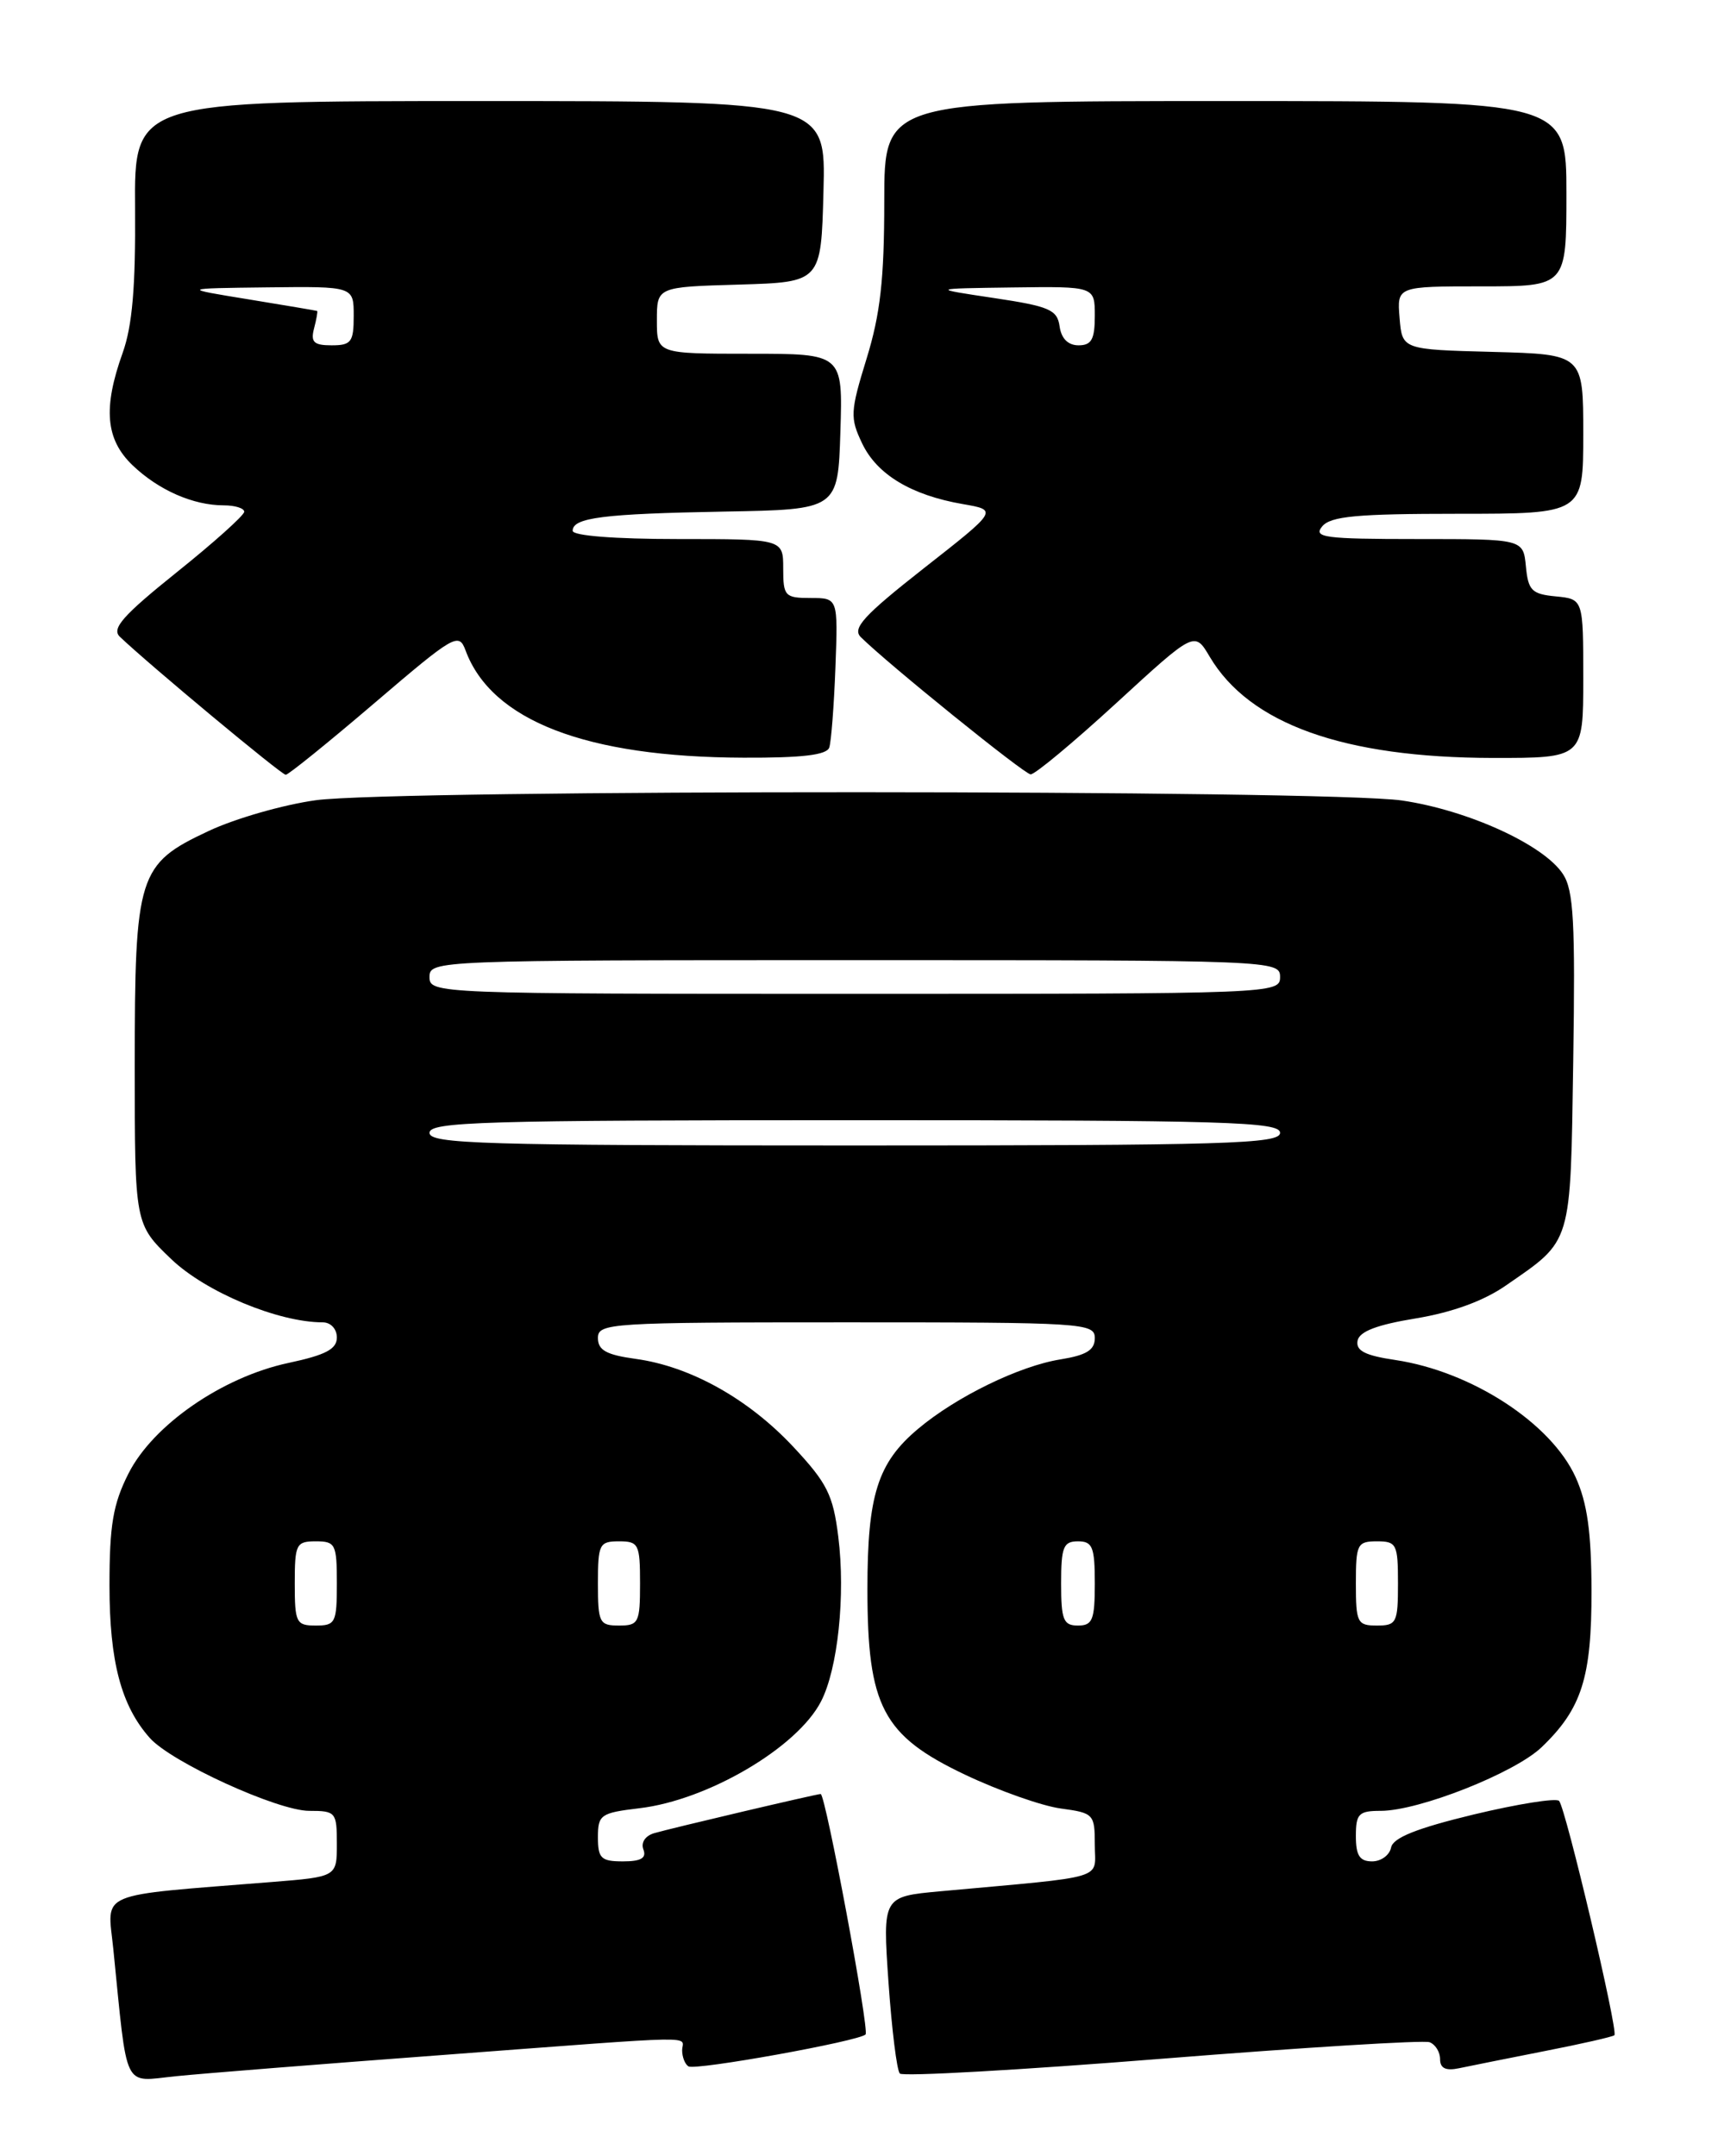 <?xml version="1.0" encoding="UTF-8" standalone="no"?>
<!DOCTYPE svg PUBLIC "-//W3C//DTD SVG 1.1//EN" "http://www.w3.org/Graphics/SVG/1.1/DTD/svg11.dtd" >
<svg xmlns="http://www.w3.org/2000/svg" xmlns:xlink="http://www.w3.org/1999/xlink" version="1.1" viewBox="0 0 204 256">
 <g >
 <path fill="currentColor"
d=" M 52.79 243.97 C 84.10 241.62 81.00 241.68 81.00 243.44 C 81.00 244.23 81.34 245.09 81.75 245.34 C 82.58 245.85 101.98 242.35 102.78 241.55 C 103.26 241.07 98.02 213.00 97.45 213.00 C 96.96 213.00 79.62 217.08 77.68 217.65 C 76.62 217.96 76.08 218.77 76.40 219.59 C 76.79 220.61 76.11 221.00 73.97 221.00 C 71.37 221.00 71.00 220.64 71.00 218.14 C 71.00 215.46 71.31 215.24 75.93 214.69 C 84.05 213.73 94.65 207.50 97.48 202.03 C 99.49 198.16 100.41 189.41 99.54 182.45 C 98.92 177.47 98.21 176.07 94.18 171.76 C 88.85 166.07 81.97 162.23 75.49 161.34 C 72.00 160.86 71.00 160.31 71.00 158.86 C 71.00 157.09 72.38 157.00 100.50 157.00 C 128.66 157.00 130.00 157.08 130.00 158.87 C 130.00 160.29 129.01 160.90 125.92 161.40 C 121.04 162.18 113.53 165.84 109.01 169.65 C 104.21 173.68 103.00 177.52 103.00 188.65 C 103.00 202.62 104.81 206.06 114.60 210.71 C 118.62 212.62 123.73 214.42 125.95 214.72 C 129.87 215.25 130.00 215.38 130.00 219.03 C 130.00 223.25 131.82 222.71 111.65 224.55 C 104.80 225.18 104.80 225.18 105.50 235.34 C 105.89 240.93 106.49 245.81 106.85 246.19 C 107.21 246.56 121.22 245.77 138.00 244.43 C 154.78 243.09 169.06 242.21 169.75 242.47 C 170.44 242.73 171.00 243.63 171.00 244.49 C 171.00 245.57 171.68 245.89 173.25 245.56 C 174.49 245.30 179.07 244.38 183.43 243.52 C 187.79 242.67 191.51 241.82 191.70 241.64 C 192.17 241.17 185.91 214.65 185.13 213.82 C 184.79 213.45 180.22 214.18 175.00 215.43 C 168.21 217.07 165.41 218.19 165.18 219.36 C 165.00 220.26 163.99 221.00 162.93 221.00 C 161.45 221.00 161.00 220.30 161.00 218.00 C 161.00 215.34 161.34 215.00 163.95 215.00 C 168.49 215.00 179.87 210.50 183.06 207.44 C 187.82 202.88 189.00 199.17 188.98 188.85 C 188.96 181.89 188.48 178.45 187.09 175.38 C 184.17 168.96 174.74 162.83 165.68 161.47 C 162.09 160.94 160.98 160.37 161.20 159.18 C 161.42 158.08 163.49 157.29 168.13 156.53 C 172.43 155.82 176.17 154.46 178.79 152.64 C 186.74 147.14 186.47 148.05 186.81 125.95 C 187.06 109.48 186.86 105.71 185.59 103.78 C 183.31 100.29 174.28 96.18 166.45 95.04 C 157.48 93.75 46.84 93.72 37.50 95.01 C 33.65 95.54 27.93 97.18 24.78 98.66 C 16.38 102.59 16.00 103.81 16.00 126.57 C 16.00 145.34 16.00 145.34 20.33 149.49 C 24.41 153.40 33.03 157.00 38.32 157.00 C 39.27 157.00 40.00 157.78 40.00 158.80 C 40.00 160.18 38.67 160.88 34.25 161.82 C 26.39 163.50 18.16 169.19 15.25 174.96 C 13.42 178.58 13.00 181.09 13.00 188.24 C 13.00 197.28 14.39 202.53 17.79 206.35 C 20.35 209.23 32.97 215.00 36.72 215.00 C 39.87 215.00 40.00 215.16 40.00 218.91 C 40.00 222.83 40.00 222.83 32.25 223.45 C 11.17 225.14 12.75 224.47 13.45 231.36 C 15.18 248.49 14.52 247.15 20.85 246.51 C 23.96 246.19 38.33 245.05 52.79 243.97 Z  M 44.47 83.47 C 53.96 75.36 54.48 75.06 55.28 77.22 C 58.36 85.56 69.59 89.90 88.28 89.96 C 95.25 89.99 98.18 89.64 98.47 88.75 C 98.70 88.06 99.03 83.79 99.20 79.25 C 99.51 71.00 99.51 71.00 96.26 71.00 C 93.20 71.00 93.00 70.78 93.00 67.50 C 93.00 64.00 93.00 64.00 80.50 64.00 C 73.00 64.00 68.00 63.61 68.00 63.02 C 68.00 61.46 71.59 61.00 86.00 60.74 C 99.50 60.50 99.50 60.50 99.79 51.25 C 100.08 42.00 100.08 42.00 89.04 42.00 C 78.00 42.00 78.00 42.00 78.00 38.04 C 78.00 34.07 78.00 34.07 87.75 33.79 C 97.50 33.50 97.50 33.50 97.78 22.75 C 98.07 12.00 98.07 12.00 57.00 12.00 C 15.94 12.00 15.94 12.00 16.04 24.75 C 16.11 34.03 15.71 38.69 14.57 41.88 C 12.21 48.46 12.54 52.18 15.75 55.25 C 18.84 58.20 22.94 60.00 26.57 60.00 C 27.90 60.00 29.00 60.34 29.00 60.76 C 29.00 61.18 25.39 64.42 20.98 67.95 C 14.59 73.08 13.22 74.63 14.23 75.60 C 17.73 78.94 33.43 92.00 33.93 91.99 C 34.24 91.99 38.99 88.15 44.47 83.47 Z  M 132.56 83.47 C 141.85 74.94 141.85 74.94 143.63 77.95 C 148.36 85.96 159.54 89.96 177.25 89.99 C 188.00 90.00 188.00 90.00 188.00 80.56 C 188.00 71.13 188.00 71.13 184.75 70.81 C 181.89 70.54 181.46 70.11 181.19 67.25 C 180.87 64.00 180.87 64.00 168.31 64.00 C 157.26 64.00 155.90 63.82 157.00 62.50 C 158.00 61.29 161.12 61.00 173.12 61.00 C 188.00 61.00 188.00 61.00 188.00 51.53 C 188.00 42.07 188.00 42.07 177.25 41.78 C 166.50 41.50 166.50 41.50 166.19 37.75 C 165.88 34.00 165.88 34.00 175.94 34.00 C 186.00 34.00 186.00 34.00 186.00 23.00 C 186.00 12.00 186.00 12.00 145.50 12.00 C 105.00 12.00 105.00 12.00 105.00 23.89 C 105.00 33.15 104.53 37.30 102.90 42.58 C 100.96 48.88 100.92 49.60 102.37 52.64 C 104.13 56.34 108.20 58.79 114.33 59.85 C 118.50 60.57 118.50 60.57 109.71 67.46 C 102.57 73.07 101.17 74.60 102.21 75.64 C 105.37 78.78 121.59 91.89 122.38 91.94 C 122.87 91.97 127.45 88.16 132.56 83.47 Z  M 35.00 188.00 C 35.00 183.33 35.17 183.00 37.50 183.00 C 39.83 183.00 40.00 183.33 40.00 188.00 C 40.00 192.67 39.83 193.00 37.50 193.00 C 35.17 193.00 35.00 192.67 35.00 188.00 Z  M 71.00 188.00 C 71.00 183.33 71.17 183.00 73.50 183.00 C 75.83 183.00 76.00 183.33 76.00 188.00 C 76.00 192.67 75.83 193.00 73.50 193.00 C 71.17 193.00 71.00 192.67 71.00 188.00 Z  M 126.00 188.00 C 126.00 183.67 126.27 183.00 128.00 183.00 C 129.73 183.00 130.00 183.67 130.00 188.00 C 130.00 192.33 129.73 193.00 128.00 193.00 C 126.27 193.00 126.00 192.33 126.00 188.00 Z  M 161.00 188.00 C 161.00 183.33 161.17 183.00 163.50 183.00 C 165.83 183.00 166.00 183.33 166.00 188.00 C 166.00 192.67 165.83 193.00 163.50 193.00 C 161.17 193.00 161.00 192.67 161.00 188.00 Z  M 51.00 134.50 C 51.00 133.19 57.28 133.00 101.50 133.00 C 145.72 133.00 152.00 133.19 152.00 134.50 C 152.00 135.81 145.72 136.00 101.50 136.00 C 57.28 136.00 51.00 135.81 51.00 134.50 Z  M 51.00 116.00 C 51.00 114.03 51.67 114.00 101.50 114.00 C 151.33 114.00 152.00 114.03 152.00 116.00 C 152.00 117.97 151.33 118.00 101.50 118.00 C 51.67 118.00 51.00 117.97 51.00 116.00 Z  M 37.29 39.00 C 37.58 37.90 37.74 36.97 37.66 36.92 C 37.57 36.88 33.90 36.26 29.50 35.54 C 21.50 34.24 21.50 34.24 31.75 34.12 C 42.00 34.00 42.00 34.00 42.00 37.50 C 42.00 40.61 41.71 41.00 39.38 41.00 C 37.26 41.00 36.87 40.62 37.29 39.00 Z  M 125.82 38.75 C 125.54 36.77 124.61 36.37 118.00 35.38 C 110.50 34.26 110.50 34.26 120.25 34.13 C 130.00 34.00 130.00 34.00 130.00 37.50 C 130.00 40.29 129.61 41.00 128.07 41.00 C 126.83 41.00 126.02 40.20 125.82 38.75 Z "/>
</g>
</svg>